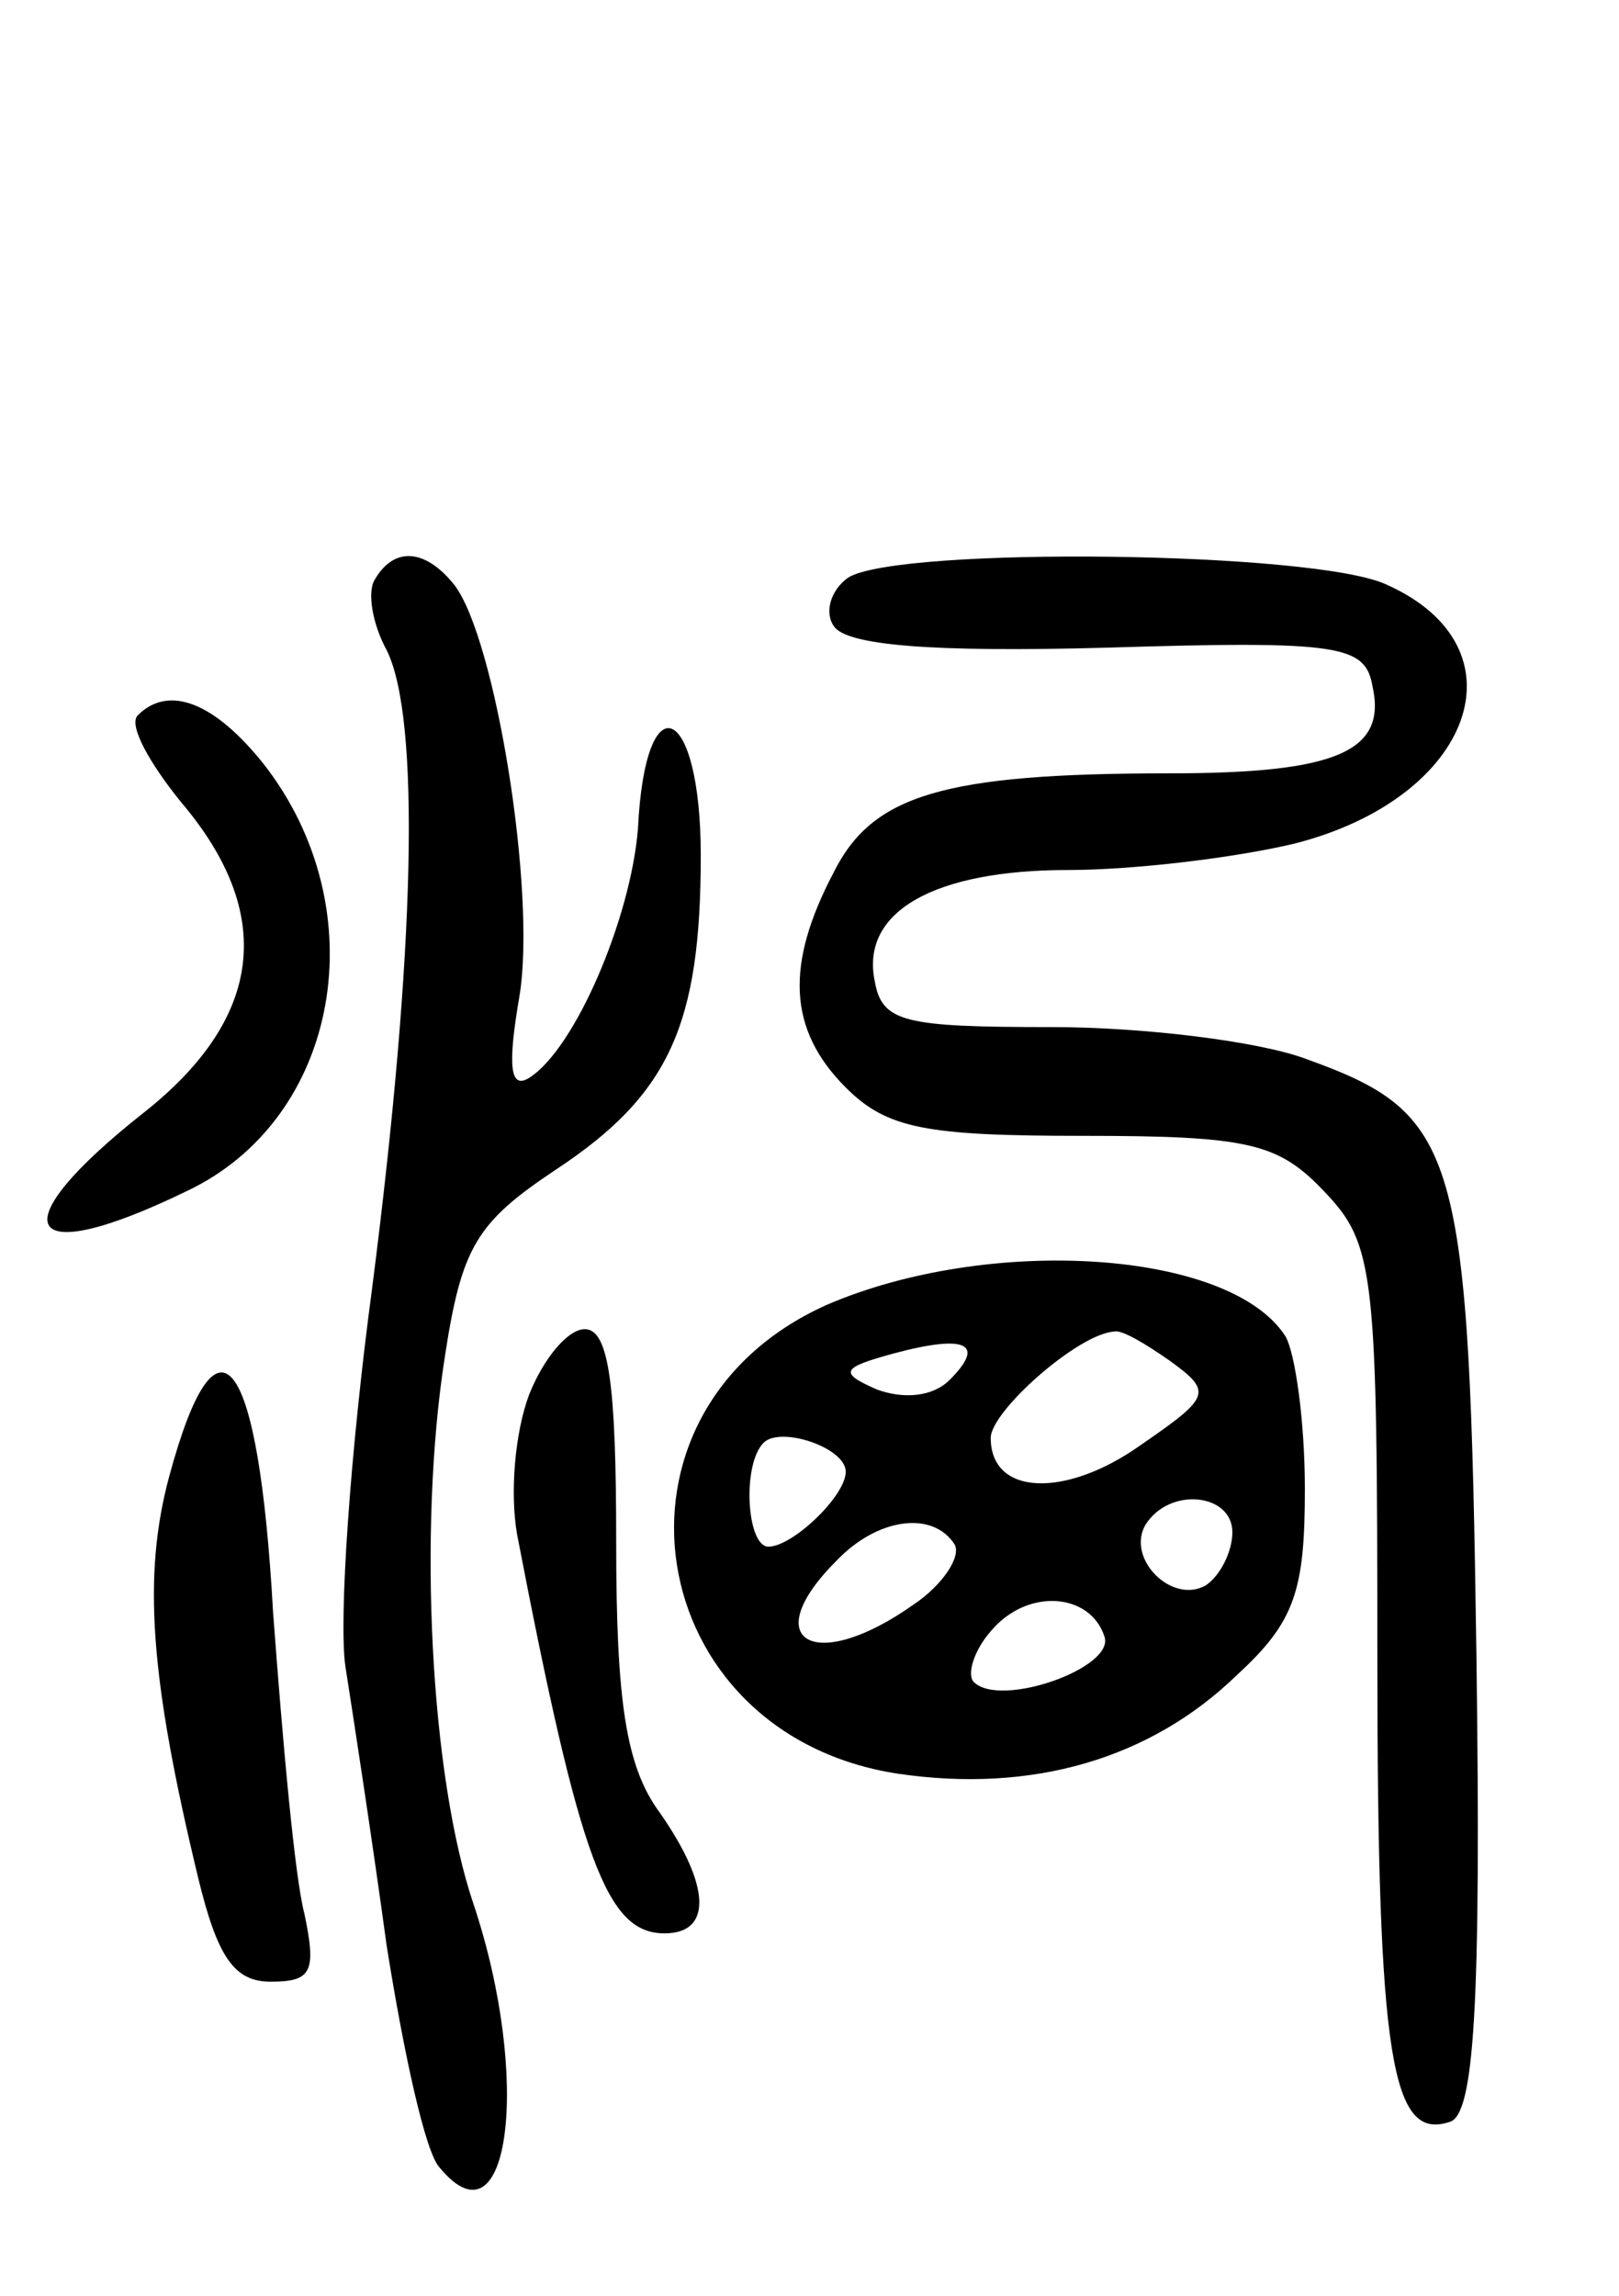<svg version="1.0" xmlns="http://www.w3.org/2000/svg"
 width="67pt" height="95pt" viewBox="0 0 67 95"
 preserveAspectRatio="xMidYMid meet">
<g transform="translate(0,95) scale(0.1,-0.1)"
fill="#000000" stroke="none">
<path d="M155 710 c-3 -5 -1 -18 5 -29 14 -28 12 -124 -6 -264 -9 -67 -14
-138 -11 -157 3 -19 11 -71 17 -115 7 -44 16 -86 22 -92 29 -35 38 37 14 109
-18 53 -23 155 -12 226 7 46 13 56 46 78 47 31 60 60 60 130 0 63 -23 73 -26
11 -3 -37 -26 -91 -45 -103 -8 -5 -9 5 -4 34 7 43 -10 148 -27 170 -12 15 -25
16 -33 2z"/>
<path d="M351 711 c-7 -5 -10 -14 -6 -20 5 -8 40 -11 113 -9 97 3 107 1 110
-16 6 -27 -15 -36 -84 -36 -94 0 -123 -9 -139 -41 -20 -38 -19 -65 5 -89 17
-17 33 -20 98 -20 69 0 81 -3 100 -23 21 -22 22 -33 22 -193 0 -167 6 -200 30
-192 10 3 13 47 11 193 -3 210 -7 224 -71 247 -19 7 -66 13 -105 13 -61 0 -70
2 -73 19 -6 29 25 46 80 46 27 0 69 5 94 11 74 19 96 81 38 107 -29 14 -202
16 -223 3z"/>
<path d="M57 654 c-4 -4 5 -20 18 -36 39 -46 34 -89 -15 -128 -61 -48 -51 -66
17 -33 64 30 79 117 32 177 -20 25 -39 33 -52 20z"/>
<path d="M342 410 c-98 -44 -77 -178 30 -194 55 -8 104 6 140 41 24 22 28 35
28 77 0 28 -4 56 -8 63 -23 36 -123 42 -190 13z m51 -31 c-7 -7 -19 -8 -30 -4
-16 7 -15 9 7 15 30 8 38 4 23 -11z m91 8 c18 -13 17 -15 -12 -35 -31 -22 -62
-21 -62 3 0 11 36 43 51 44 3 1 13 -5 23 -12z m-134 -46 c0 -10 -22 -31 -32
-31 -9 0 -11 34 -2 43 7 7 34 -2 34 -12z m160 -25 c0 -8 -5 -18 -11 -22 -14
-8 -33 11 -25 25 10 16 36 13 36 -3z m-115 -5 c3 -5 -5 -17 -17 -25 -41 -29
-65 -15 -32 18 17 18 40 21 49 7z m62 -38 c5 -13 -43 -30 -54 -19 -3 3 0 13 7
21 15 18 41 16 47 -2z"/>
<path d="M219 373 c-6 -16 -8 -41 -5 -58 26 -135 37 -165 61 -165 20 0 19 20
-2 50 -14 19 -18 46 -18 112 0 65 -3 88 -13 88 -7 0 -17 -12 -23 -27z"/>
<path d="M70 339 c-11 -41 -8 -83 12 -166 8 -33 15 -43 30 -43 17 0 19 4 14
28 -4 15 -9 71 -13 125 -6 107 -23 130 -43 56z"/>
</g>
</svg>
